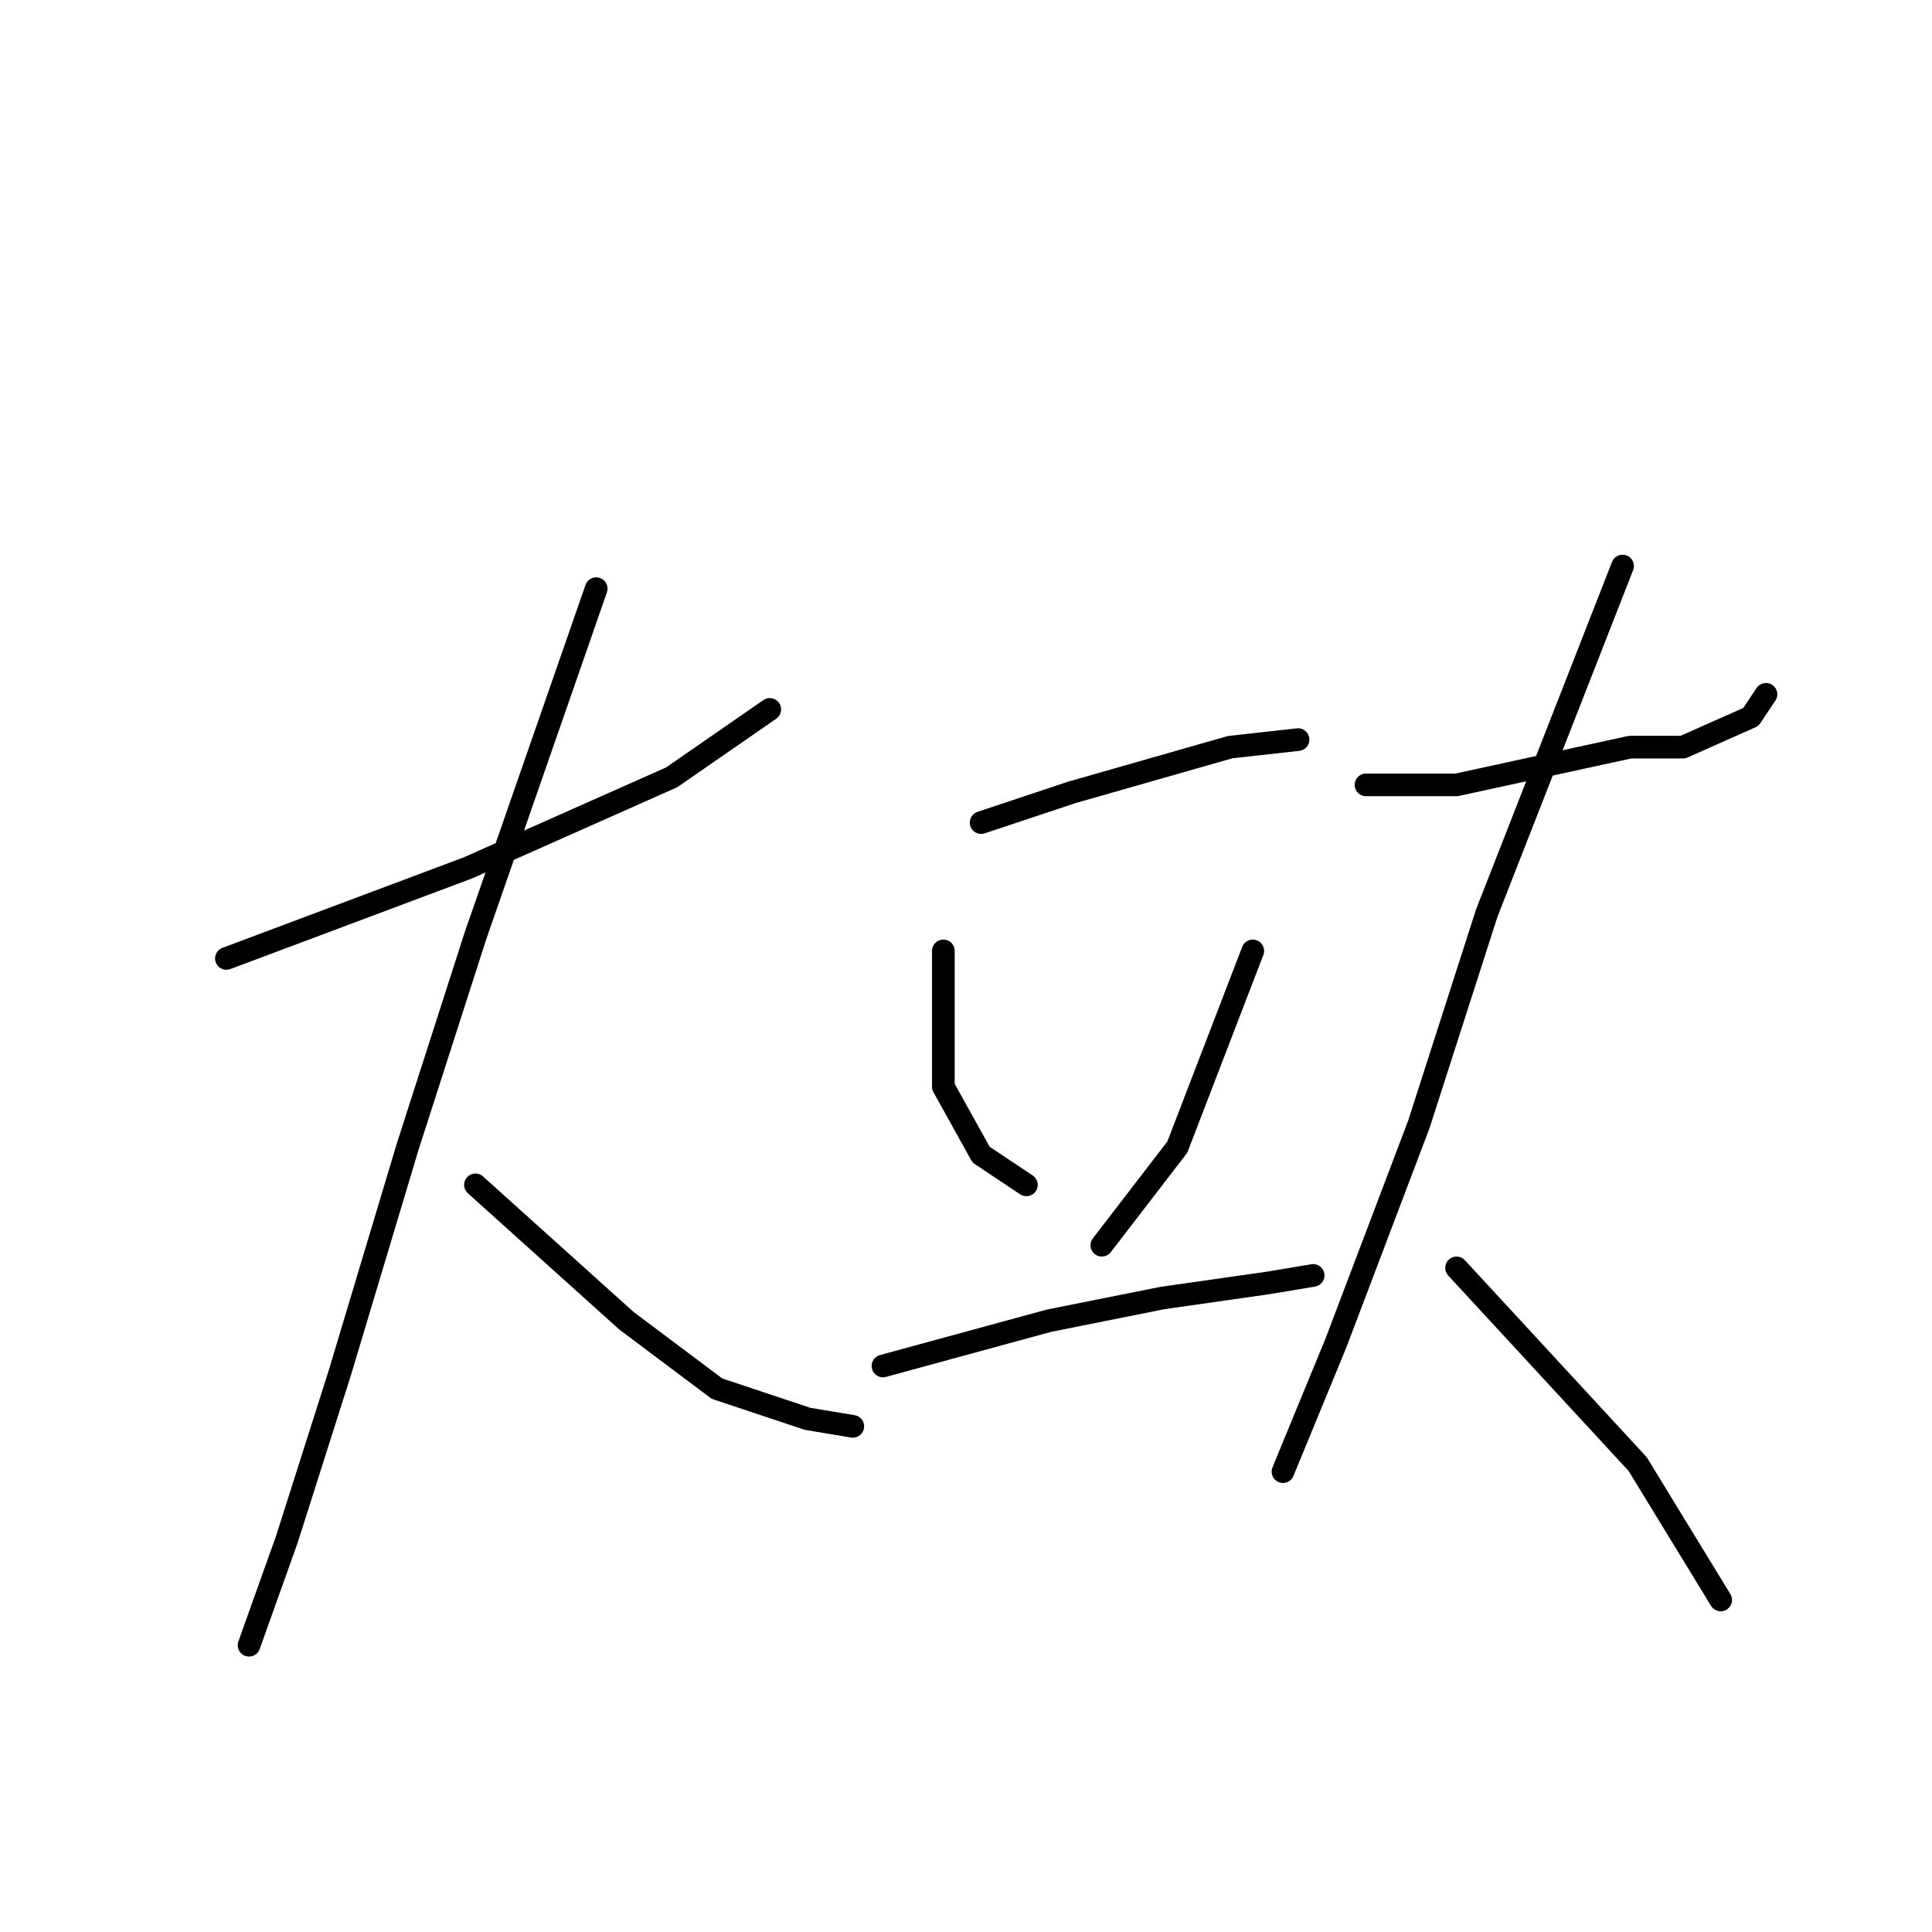 <?xml version="1.0" standalone="no"?>
    <svg width="256" height="256" xmlns="http://www.w3.org/2000/svg" version="1.1">
    <polyline stroke="black" stroke-width="3" stroke-linecap="round" fill="transparent" stroke-linejoin="round" points="30 127 46 121 62 115 89 103 102 94 102 94 " />
        <polyline stroke="black" stroke-width="3" stroke-linecap="round" fill="transparent" stroke-linejoin="round" points="79 78 71 101 63 124 54 152 45 182 38 204 33 218 33 218 " />
        <polyline stroke="black" stroke-width="3" stroke-linecap="round" fill="transparent" stroke-linejoin="round" points="63 157 73 166 83 175 95 184 107 188 113 189 113 189 " />
        <polyline stroke="black" stroke-width="3" stroke-linecap="round" fill="transparent" stroke-linejoin="round" points="104 104 " />
        <polyline stroke="black" stroke-width="3" stroke-linecap="round" fill="transparent" stroke-linejoin="round" points="130 109 136 107 142 105 163 99 172 98 172 98 " />
        <polyline stroke="black" stroke-width="3" stroke-linecap="round" fill="transparent" stroke-linejoin="round" points="125 126 125 135 125 144 130 153 136 157 136 157 " />
        <polyline stroke="black" stroke-width="3" stroke-linecap="round" fill="transparent" stroke-linejoin="round" points="166 126 161 139 156 152 146 165 146 165 " />
        <polyline stroke="black" stroke-width="3" stroke-linecap="round" fill="transparent" stroke-linejoin="round" points="117 181 128 178 139 175 154 172 168 170 174 169 174 169 " />
        <polyline stroke="black" stroke-width="3" stroke-linecap="round" fill="transparent" stroke-linejoin="round" points="181 104 187 104 193 104 216 99 223 99 232 95 234 92 234 92 " />
        <polyline stroke="black" stroke-width="3" stroke-linecap="round" fill="transparent" stroke-linejoin="round" points="215 75 206 98 197 121 188 149 177 178 170 195 170 195 " />
        <polyline stroke="black" stroke-width="3" stroke-linecap="round" fill="transparent" stroke-linejoin="round" points="193 168 205 181 217 194 228 212 228 212 " />
        </svg>